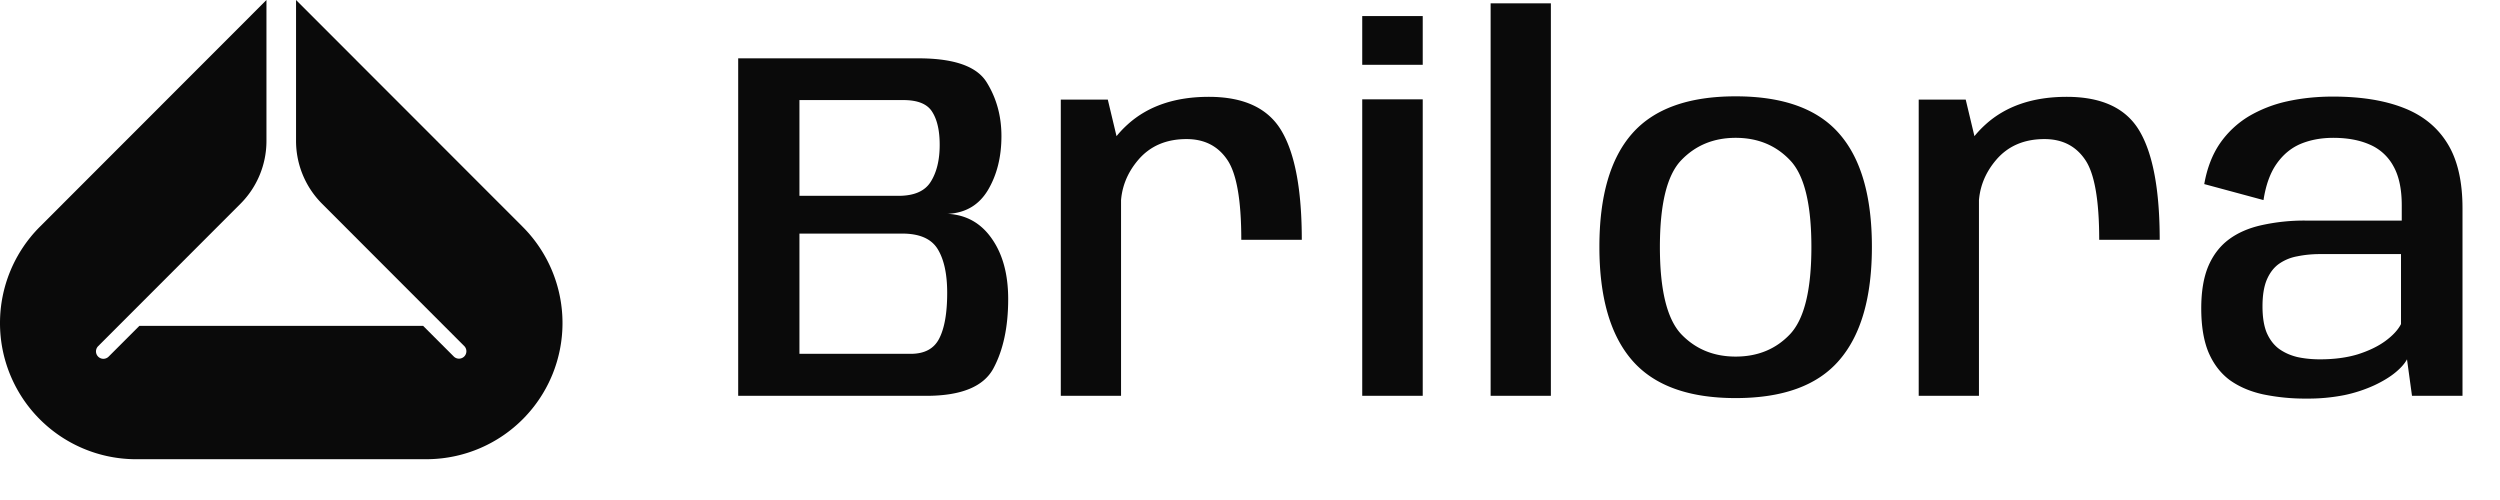 <svg xmlns="http://www.w3.org/2000/svg" width="120" height="24" fill="none"><g clip-path="url(#a)"><path fill="#0A0A0A" d="M20.605 22.04A6.534 6.534 0 0 0 27 15.506a6.538 6.538 0 0 0-1.913-4.621L14.21 0v6.765c0 1.131.45 2.216 1.25 3.016l2.547 2.55.007.007 4.272 4.275a.355.355 0 0 1-.502.502l-1.473-1.473H6.69l-1.473 1.473a.355.355 0 1 1-.502-.502l4.272-4.275.007-.007 2.548-2.55c.8-.8 1.248-1.885 1.248-3.016V0L1.914 10.884A6.538 6.538 0 0 0 0 15.505a6.534 6.534 0 0 0 6.395 6.536h14.21Z"/></g><path fill="#0A0A0A" d="M35.433 19V2.8h8.652c1.712 0 2.804.384 3.276 1.152.472.76.708 1.62.708 2.58 0 1-.216 1.864-.648 2.592-.432.72-1.076 1.1-1.932 1.14.896.048 1.604.448 2.124 1.2.52.744.78 1.708.78 2.892 0 1.336-.236 2.444-.708 3.324-.472.88-1.548 1.32-3.228 1.32h-9.024Zm2.94-2.016h5.34c.664 0 1.12-.244 1.368-.732.256-.496.384-1.228.384-2.196 0-.904-.152-1.604-.456-2.1-.304-.496-.872-.744-1.704-.744h-4.932v5.772Zm0-7.584h4.752c.752 0 1.268-.224 1.548-.672.288-.456.432-1.048.432-1.776 0-.68-.12-1.208-.36-1.584-.232-.376-.692-.564-1.38-.564h-4.992V9.4Zm21.209 2.112c0-1.904-.224-3.184-.672-3.84-.448-.664-1.1-.996-1.956-.996-.976 0-1.748.332-2.316.996-.56.656-.84 1.4-.84 2.232l-1.116-.744c0-1.256.484-2.32 1.452-3.192.976-.88 2.272-1.32 3.888-1.32 1.696 0 2.864.552 3.504 1.656.64 1.096.96 2.832.96 5.208h-2.904ZM50.918 19V4.78h2.256l.636 2.664V19h-2.892Zm14.469 0V4.768h2.904V19h-2.904Zm0-18.228h2.904v2.34h-2.904V.772ZM71.55 19V.16h2.892V19H71.55Zm11.761.108c-2.264 0-3.92-.604-4.968-1.812-1.048-1.208-1.572-3.024-1.572-5.448 0-2.432.524-4.244 1.572-5.436 1.048-1.192 2.704-1.788 4.968-1.788 2.272 0 3.928.596 4.968 1.788 1.048 1.192 1.572 3.004 1.572 5.436 0 2.424-.524 4.24-1.572 5.448-1.04 1.208-2.696 1.812-4.968 1.812Zm0-1.992c1.064 0 1.936-.36 2.616-1.08.68-.728 1.02-2.12 1.02-4.176 0-2.064-.34-3.452-1.02-4.164-.68-.72-1.552-1.08-2.616-1.08-1.056 0-1.928.36-2.616 1.08-.68.712-1.02 2.1-1.02 4.164 0 2.056.34 3.448 1.02 4.176.688.72 1.56 1.08 2.616 1.08Zm17.451-5.604c0-1.904-.224-3.184-.672-3.84-.448-.664-1.1-.996-1.956-.996-.976 0-1.748.332-2.316.996-.56.656-.84 1.4-.84 2.232l-1.116-.744c0-1.256.484-2.32 1.452-3.192.976-.88 2.272-1.32 3.888-1.32 1.696 0 2.864.552 3.504 1.656.64 1.096.96 2.832.96 5.208h-2.904ZM92.098 19V4.78h2.256l.636 2.664V19h-2.892Zm18.626.132a9.893 9.893 0 0 1-2.1-.204c-.616-.136-1.148-.364-1.596-.684-.44-.328-.78-.772-1.02-1.332-.232-.56-.348-1.264-.348-2.112 0-.808.112-1.48.336-2.016.232-.544.564-.976.996-1.296.432-.32.96-.548 1.584-.684a9.423 9.423 0 0 1 2.112-.216h4.596v-.732c0-.776-.132-1.4-.396-1.872a2.333 2.333 0 0 0-1.14-1.044c-.488-.216-1.072-.324-1.752-.324-.576 0-1.096.096-1.56.288-.456.192-.84.508-1.152.948-.312.44-.524 1.024-.636 1.752l-2.844-.768c.136-.768.388-1.42.756-1.956a4.53 4.53 0 0 1 1.38-1.296 6.267 6.267 0 0 1 1.848-.72c.688-.152 1.42-.228 2.196-.228 1.336 0 2.464.18 3.384.54.928.36 1.632.932 2.112 1.716.48.776.72 1.812.72 3.108v9h-2.424l-.24-1.752c-.112.208-.3.42-.564.636-.264.216-.6.42-1.008.612a6.797 6.797 0 0 1-1.428.468 8.896 8.896 0 0 1-1.812.168Zm.636-1.884c.68 0 1.284-.08 1.812-.24.528-.168.968-.38 1.32-.636.36-.264.612-.536.756-.816v-3.36h-3.876c-.392 0-.76.036-1.104.108a2.205 2.205 0 0 0-.876.36c-.248.176-.444.432-.588.768-.136.328-.204.752-.204 1.272s.068.944.204 1.272c.144.328.34.584.588.768.256.184.552.316.888.396.336.072.696.108 1.08.108Z"/><defs><clipPath id="a"><path fill="#fff" d="M0 0h27v22.041H0z"/></clipPath></defs></svg>